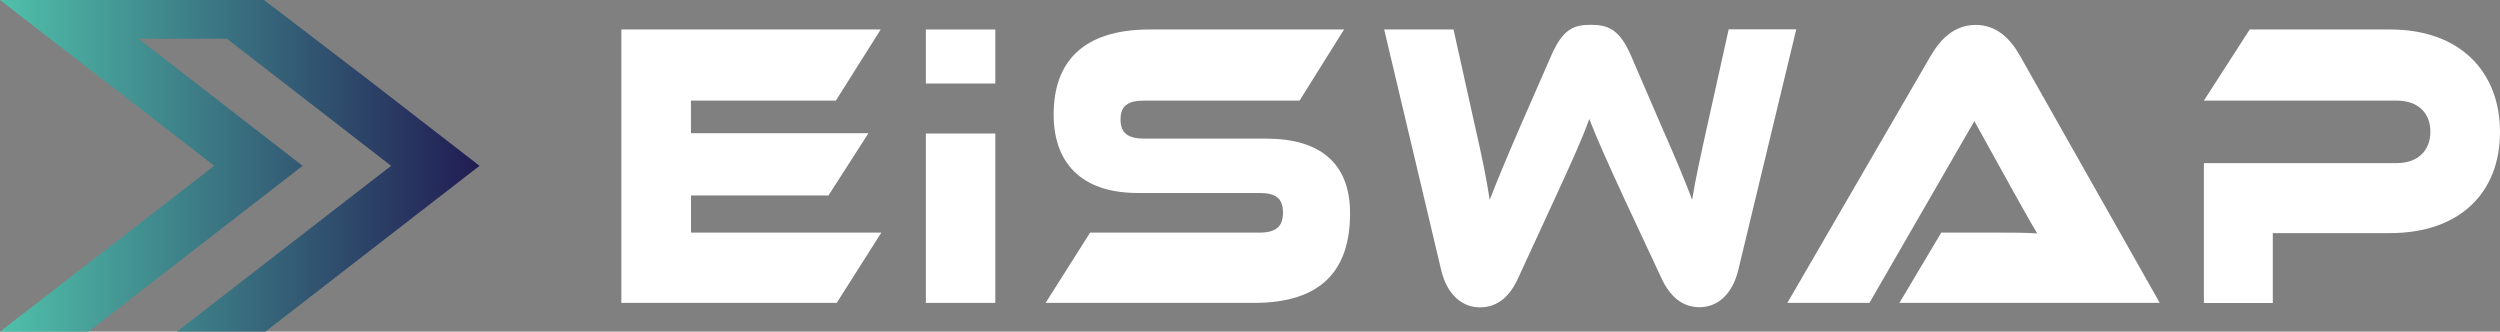 <svg width="196" height="26" fill="none" xmlns="http://www.w3.org/2000/svg"><rect width="100%" height="100%" fill="#808080" stroke="none"/><g clip-path="url(#clip0_6_90)"><path d="M69.098 18.237L65.597 23.747H48.715V2.312H69.046L65.531 7.888H54.17V10.445H68.084L64.953 15.322H54.176V18.237H69.098Z" fill="white"/><path d="M99.26 10.868C103.538 10.868 105.845 12.822 105.845 16.731C105.845 21.12 103.668 23.747 98.318 23.747H81.975L85.463 18.237H98.727C100.012 18.237 100.586 17.788 100.586 16.666C100.586 15.544 100.012 15.129 98.727 15.129H89.188C84.678 15.129 82.605 12.661 82.605 8.976C82.605 4.94 84.816 2.312 90.133 2.312H105.373L101.885 7.888H89.713C88.453 7.888 87.85 8.272 87.85 9.363C87.85 10.453 88.453 10.868 89.713 10.868H99.26Z" fill="white"/><path d="M127.433 15.768C125.91 12.47 125.203 10.868 124.6 9.329C124.047 10.868 123.34 12.436 121.82 15.737L119.013 21.824C118.383 23.202 117.438 24.097 116.023 24.097C114.658 24.097 113.45 23.137 112.983 21.148L108.52 2.312H113.956L115.614 9.777C116.166 12.181 116.531 13.944 116.794 15.674C117.371 14.169 118.054 12.533 119.259 9.746L121.621 4.349C122.539 2.236 123.431 1.946 124.716 1.946C126.001 1.946 126.946 2.23 127.864 4.349L130.199 9.763C131.509 12.712 132.114 14.217 132.664 15.66C132.94 13.956 133.346 12.135 133.871 9.763L135.529 2.298H140.827L136.289 21.137C135.817 23.125 134.609 24.085 133.249 24.085C131.89 24.085 130.914 23.233 130.26 21.813L127.433 15.768Z" fill="white"/><path d="M148.915 23.747L152.195 18.237H156.6C157.65 18.237 158.882 18.237 159.723 18.302C159.25 17.532 158.515 16.217 157.937 15.177L154.79 9.496L146.563 23.747H140.128L151.38 4.357C152.115 3.108 153.19 1.954 154.895 1.954C156.523 1.954 157.597 3.011 158.357 4.357L169.322 23.742L148.915 23.747Z" fill="white"/><path d="M187.367 18.276H178.187V23.756H172.785V12.788H187.892C189.572 12.788 190.542 11.797 190.542 10.323C190.542 8.848 189.572 7.888 187.892 7.888H172.785L176.377 2.312H187.395C192.825 2.312 196 5.582 196 10.354C196 15.126 192.825 18.276 187.367 18.276Z" fill="white"/><path d="M78.032 23.747H72.588V10.468H78.032V23.747Z" fill="white"/><path d="M78.032 6.548H72.588V2.312H78.032V6.548Z" fill="white"/><path fill-rule="evenodd" clip-rule="evenodd" d="M37.596 12.999L20.803 26H13.867L30.662 12.999L17.791 3.037H10.857L23.726 12.999L6.933 26H0L16.793 12.999L0 0H20.7L28.91 6.278L37.579 12.987L37.596 12.999Z" fill="url(#paint0_linear_6_90)"/></g><defs><linearGradient id="paint0_linear_6_90" x1="0" y1="12.999" x2="37.596" y2="12.999" gradientUnits="userSpaceOnUse"><stop stop-color="#50C0AA"/><stop offset="1" stop-color="#211C53"/></linearGradient><clipPath id="clip0_6_90"><rect width="196" height="26" fill="white"/></clipPath></defs></svg>